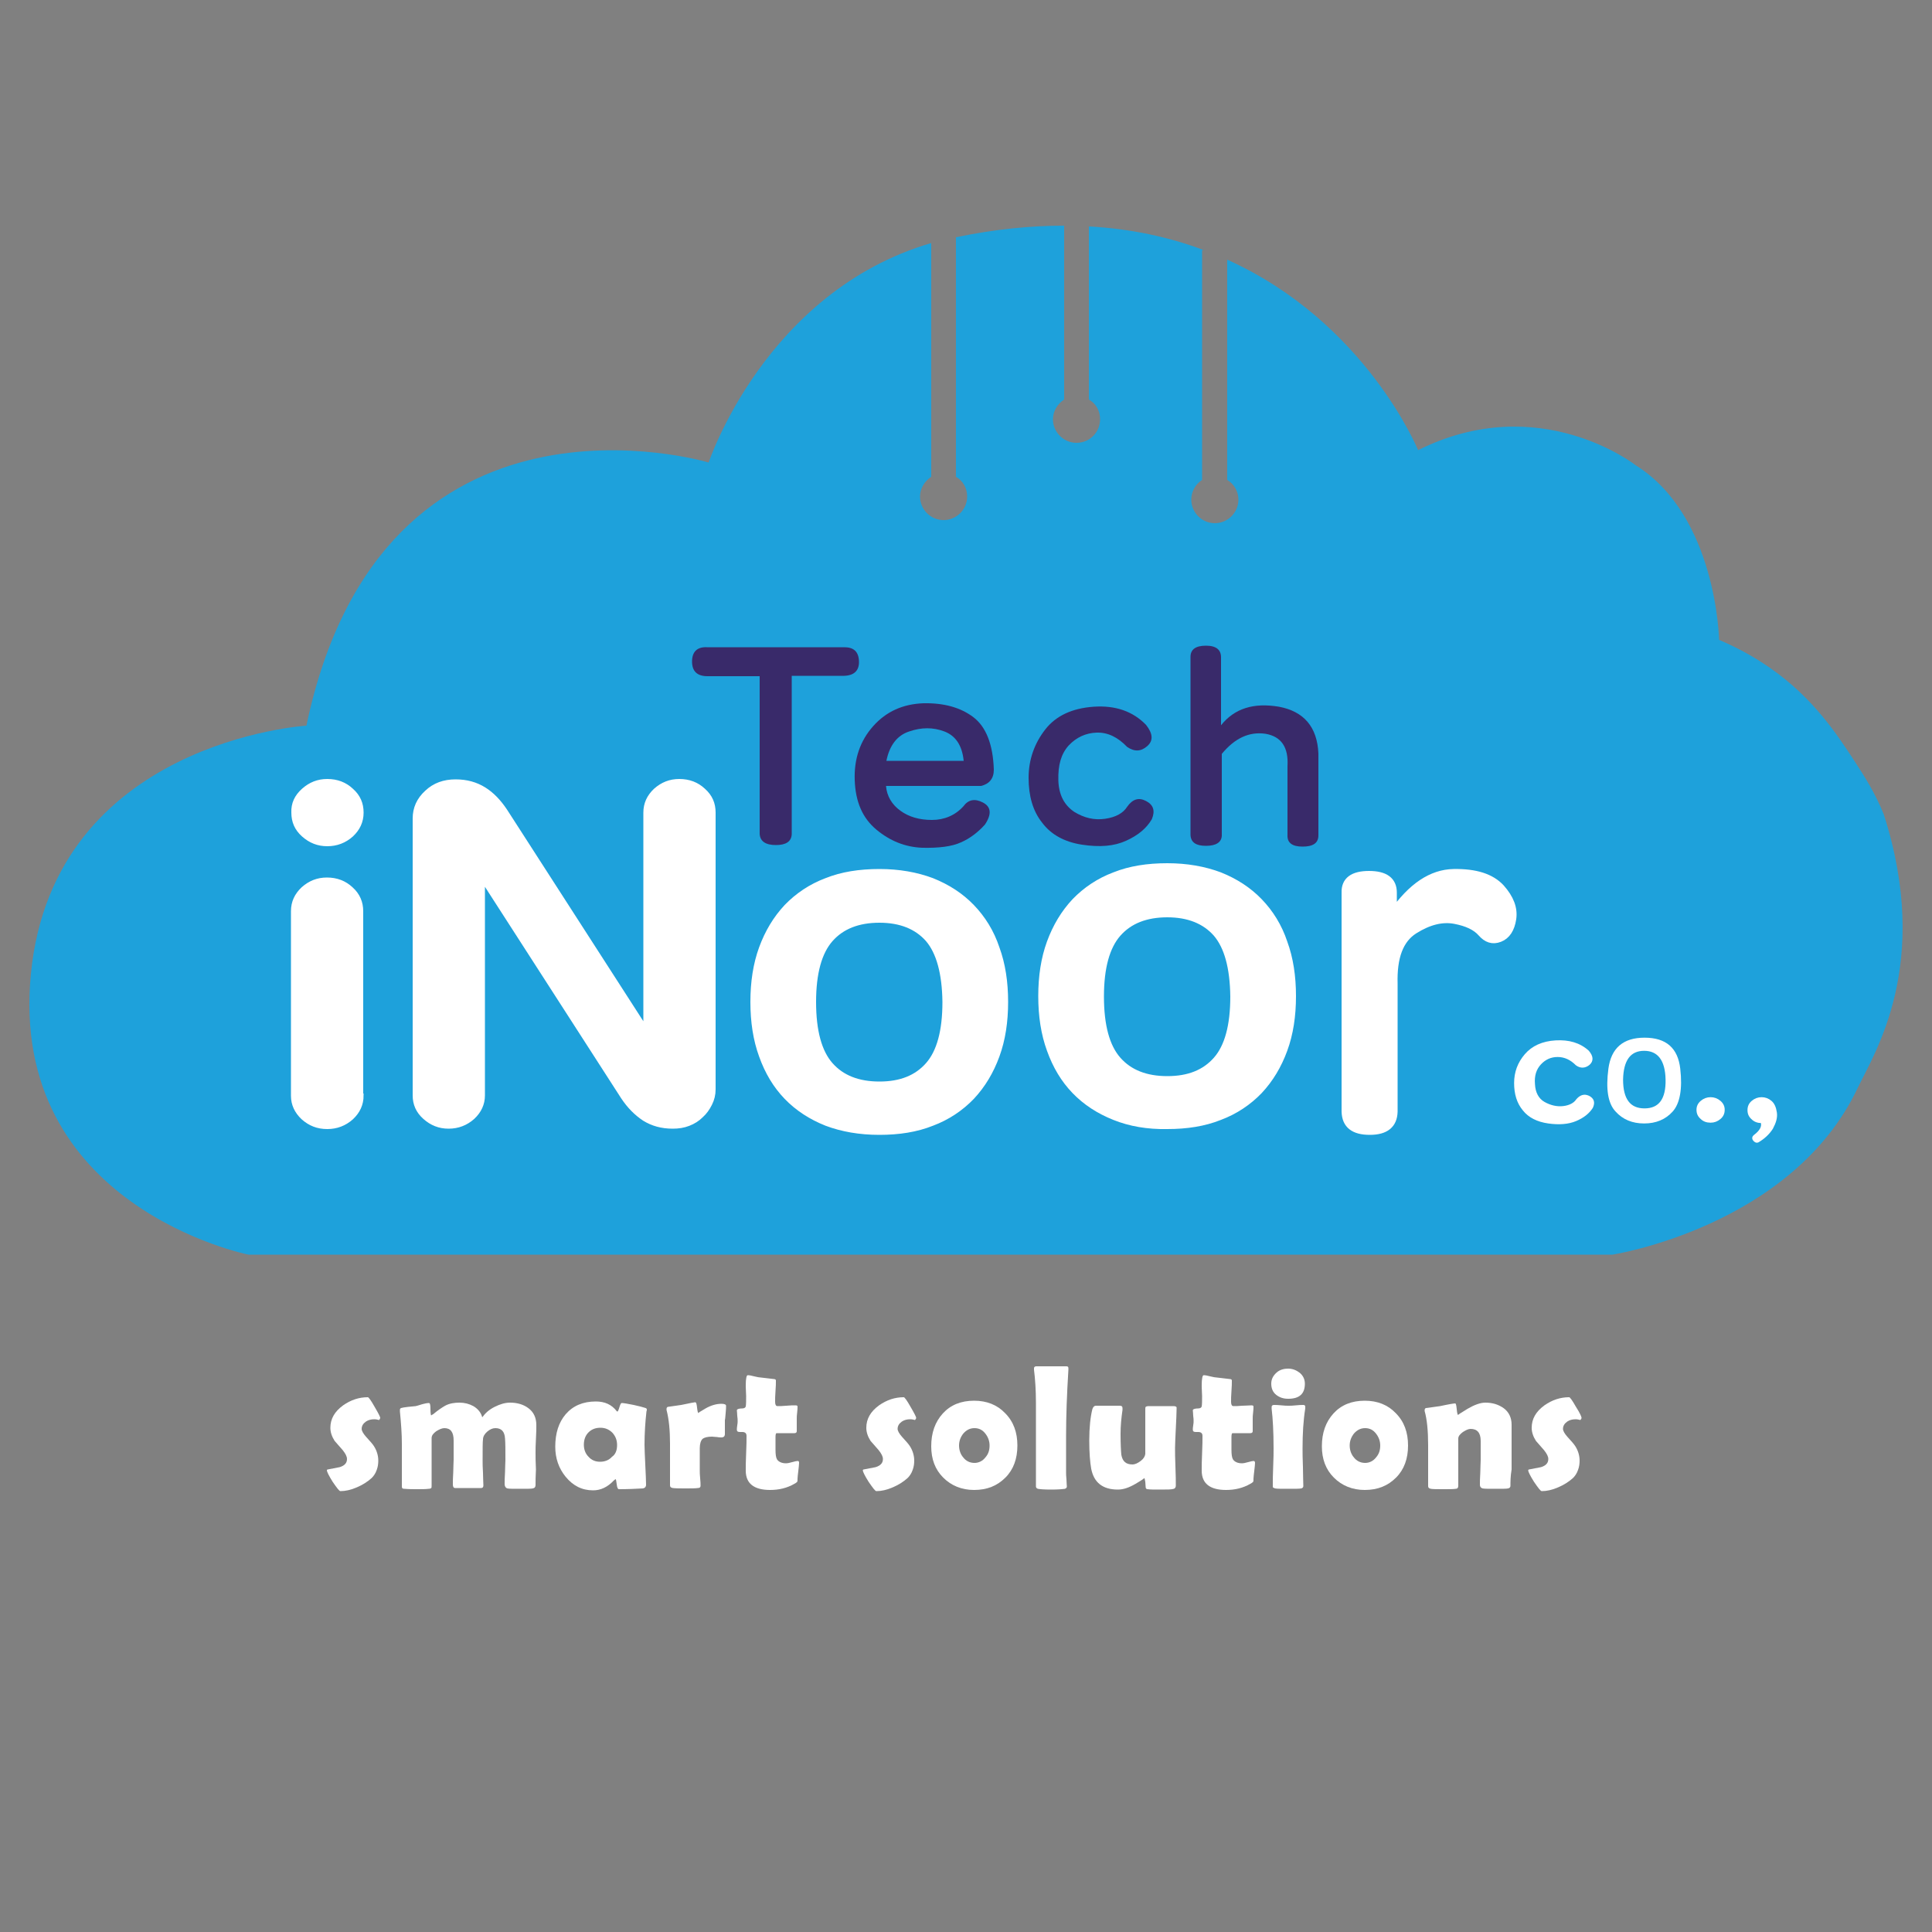 <?xml version="1.0" encoding="utf-8"?>
<!-- Generator: Adobe Illustrator 24.1.0, SVG Export Plug-In . SVG Version: 6.00 Build 0)  -->
<svg version="1.1" id="Layer_1" xmlns="http://www.w3.org/2000/svg" xmlns:xlink="http://www.w3.org/1999/xlink" x="0px" y="0px"
	 viewBox="0 0 500 500" style="enable-background:new 0 0 500 500;" xml:space="preserve">
<rect x="0" y="0" width="500" height="500" fill="#808080" stroke="none"/>
<style type="text/css">
	.st0{fill:#1EA1DB;}
	.st1{fill:#FFFFFF;stroke:#FFFFFF;stroke-miterlimit:10;}
	.st2{fill:#FFFFFF;stroke:#FFFFFF;stroke-width:2;stroke-miterlimit:10;}
	.st3{fill:#FFFFFF;stroke:#FFFFFF;stroke-width:0.5;stroke-miterlimit:10;}
	.st4{fill:#392A6A;}
	.st5{fill:#FFFFFF;}
</style>
<g>
	<g>
		<path class="st0" d="M480.8,281.5c-17,36-63.5,43.2-63.5,43.2h-353c0,0-62.2-12.4-56.3-72.7c5.9-60.2,71.3-64.2,71.3-64.2
			c19.6-93.6,104.1-68.1,104.1-68.1s14.6-44.2,57.6-56.8v60.5c-1.7,1.1-2.9,3-2.9,5.1c0,3.3,2.7,6.1,6.1,6.1c3.3,0,6.1-2.7,6.1-6.1
			c0-2.2-1.1-4.1-2.9-5.1V61.4c10.1-2.1,19.4-3,28-3v45c-1.7,1.1-2.9,3-2.9,5.1c0,3.3,2.7,6.1,6.1,6.1c3.4,0,6.1-2.7,6.1-6.1
			c0-2.2-1.1-4.1-2.9-5.1V58.6c11,0.6,20.8,2.8,29.4,6c0.1,0,0.2,0.1,0.4,0.1h-0.5v59.5c-1.7,1.1-2.8,3-2.8,5.1
			c0,3.3,2.7,6.1,6.1,6.1c3.3,0,6.1-2.7,6.1-6.1c0-2.2-1.2-4.1-2.9-5.1v-57c35.9,16.2,49.4,49.3,49.4,49.3
			c31.4-15.7,56.3,3.9,56.3,3.9c21,13.1,21.6,45.2,21.6,45.2c4,1.7,8.5,4,13.1,7.2c11.3,7.8,17.5,17.4,21.9,24.1
			c2.8,4.3,5.3,8.2,7.6,13.8C500,249.6,485.1,272.5,480.8,281.5z"/>
		<g>
			<path class="st1" d="M78.5,204.5c1.8-1.6,3.8-2.4,6.2-2.4c2.5,0,4.6,0.8,6.3,2.4c1.8,1.6,2.6,3.5,2.6,5.8c0,2.3-0.9,4.2-2.6,5.8
				c-1.8,1.6-3.9,2.4-6.3,2.4c-2.4,0-4.4-0.8-6.2-2.4c-1.8-1.6-2.6-3.5-2.6-5.8C75.8,208,76.7,206.1,78.5,204.5z M93.6,283.5
				c0,2.3-0.9,4.2-2.6,5.8c-1.8,1.6-3.9,2.4-6.3,2.4c-2.5,0-4.5-0.8-6.3-2.4c-1.7-1.6-2.6-3.5-2.6-5.7v-47.8c0-2.3,0.9-4.2,2.6-5.8
				c1.8-1.6,3.8-2.4,6.2-2.4c2.5,0,4.6,0.8,6.3,2.4c1.8,1.6,2.6,3.6,2.6,5.8V283.5z"/>
			<path class="st1" d="M125,227.8v55.7c0,2.2-0.9,4.1-2.6,5.7c-1.8,1.6-3.9,2.4-6.3,2.4c-2.4,0-4.4-0.8-6.2-2.4
				c-1.8-1.6-2.6-3.5-2.6-5.7v-71.7c0-2.6,1-4.9,3.1-6.8c2-1.9,4.5-2.8,7.5-2.8c2.9,0,5.3,0.7,7.4,2c2.1,1.3,3.9,3.2,5.5,5.6
				L167,266v-55.7c0-2.3,0.9-4.2,2.6-5.8c1.8-1.6,3.8-2.4,6.2-2.4c2.5,0,4.6,0.8,6.3,2.4c1.8,1.6,2.6,3.5,2.6,5.8v71.6
				c0,1.4-0.3,2.6-0.9,3.8c-0.6,1.2-1.3,2.2-2.3,3.1c-0.9,0.9-2,1.6-3.3,2.1c-1.3,0.5-2.6,0.7-4.1,0.7c-2.9,0-5.3-0.7-7.4-2
				c-2.1-1.4-3.9-3.2-5.5-5.6L125,227.8z"/>
			<path class="st2" d="M214,290.4c-4-1.6-7.4-3.8-10.2-6.7c-2.8-2.9-4.9-6.4-6.4-10.6c-1.5-4.1-2.2-8.7-2.2-13.8
				c0-5.1,0.7-9.7,2.2-13.8s3.6-7.6,6.4-10.6c2.8-2.9,6.2-5.2,10.2-6.7c4-1.6,8.5-2.3,13.6-2.3c5,0,9.5,0.8,13.5,2.3
				c4,1.6,7.4,3.8,10.2,6.7c2.8,2.9,5,6.4,6.4,10.6c1.5,4.1,2.2,8.7,2.2,13.8c0,5.1-0.7,9.7-2.2,13.8c-1.5,4.1-3.6,7.6-6.4,10.6
				c-2.8,2.9-6.2,5.2-10.2,6.7c-4,1.6-8.5,2.3-13.5,2.3C222.5,292.7,218,291.9,214,290.4z M240.4,242.9c-3-3.4-7.3-5.1-12.8-5.1
				c-5.6,0-9.9,1.7-12.9,5.1c-3,3.4-4.5,8.9-4.5,16.4c0,7.6,1.5,13.1,4.5,16.5c3,3.4,7.3,5.1,12.9,5.1c5.6,0,9.8-1.7,12.8-5.1
				c3-3.4,4.5-8.9,4.5-16.5C244.8,251.8,243.3,246.3,240.4,242.9z"/>
			<path class="st2" d="M288.5,288.9c-4-1.6-7.4-3.8-10.2-6.7c-2.8-2.9-4.9-6.4-6.4-10.6c-1.5-4.1-2.2-8.7-2.2-13.8
				c0-5.1,0.7-9.7,2.2-13.8c1.5-4.1,3.6-7.6,6.4-10.6c2.8-2.9,6.2-5.2,10.2-6.7c4-1.6,8.5-2.3,13.6-2.3c5,0,9.5,0.8,13.5,2.3
				c4,1.6,7.4,3.8,10.2,6.7c2.8,2.9,5,6.4,6.4,10.6c1.5,4.1,2.2,8.7,2.2,13.8c0,5.1-0.7,9.7-2.2,13.8c-1.5,4.1-3.6,7.6-6.4,10.6
				c-2.8,2.9-6.2,5.2-10.2,6.7c-4,1.6-8.5,2.3-13.5,2.3C297,291.3,292.5,290.5,288.5,288.9z M314.9,241.5c-3-3.4-7.3-5.1-12.8-5.1
				c-5.6,0-9.9,1.7-12.9,5.1c-3,3.4-4.5,8.9-4.5,16.4c0,7.6,1.5,13.1,4.5,16.5c3,3.4,7.3,5.1,12.9,5.1c5.6,0,9.8-1.7,12.8-5.1
				c3-3.4,4.5-8.9,4.5-16.5C319.3,250.3,317.8,244.9,314.9,241.5z"/>
			<path class="st2" d="M360.5,231v5.4c4.8-6.9,10-10.4,15.7-10.5c5.7-0.1,9.7,1.2,12.2,3.9c2.4,2.7,3.4,5.3,3,8
				c-0.4,2.6-1.5,4.3-3.3,5c-1.8,0.7-3.3,0.2-4.7-1.4c-1.4-1.6-3.7-2.7-6.9-3.3c-3.2-0.6-6.7,0.2-10.5,2.6c-3.8,2.4-5.5,7-5.3,13.9
				v33.1c-0.1,3.3-2.1,5-6.2,5c-4.1,0-6.2-1.6-6.3-5V231c-0.1-3.1,2-4.6,6.1-4.6C358.4,226.4,360.5,227.9,360.5,231z"/>
		</g>
		<g>
			<path class="st3" d="M411,272.1c1.1,1.3,1.2,2.4,0.2,3.3c-1,0.8-2.1,0.9-3.2,0.1c-1.5-1.5-3.1-2.2-4.9-2.2s-3.3,0.7-4.5,2
				c-1.2,1.3-1.8,3-1.6,5.3c0.1,2.2,1,3.9,2.6,4.8s3.3,1.3,5,1.1c1.7-0.2,2.9-0.9,3.5-1.8c0.9-1.1,1.9-1.4,3-0.9
				c1.2,0.6,1.5,1.5,0.9,2.8c-0.9,1.4-2.3,2.5-4.2,3.3c-1.9,0.8-4.3,1-7.1,0.6c-2.8-0.4-5-1.5-6.4-3.3c-1.5-1.8-2.2-4.1-2.2-6.9
				c0-2.8,0.9-5.2,2.7-7.3c1.8-2.1,4.4-3.3,7.8-3.5S408.8,270.1,411,272.1z"/>
			<path class="st3" d="M434.6,276.6c0.6,5.2-0.1,8.9-1.9,10.9c-1.8,2-4.2,3-7.2,3c-3,0-5.4-1-7.2-3c-1.9-2-2.5-5.6-1.8-10.9
				c0.7-5.2,3.7-7.8,9.1-7.8C431.1,268.8,434,271.4,434.6,276.6z M419.8,279.4c0,5.1,1.9,7.7,5.8,7.7c3.9,0,5.8-2.6,5.7-7.7
				c-0.1-5.1-2.1-7.7-5.8-7.7C421.8,271.7,419.9,274.3,419.8,279.4z"/>
			<path class="st3" d="M442.7,290.3c-1,0-1.8-0.3-2.4-0.9c-0.7-0.6-1-1.3-1-2.2c0-0.8,0.3-1.5,1-2.1c0.7-0.6,1.5-0.9,2.4-0.9
				c0.9,0,1.7,0.3,2.4,0.9c0.7,0.6,1,1.3,1,2.1c0,0.9-0.3,1.6-1,2.2C444.4,290,443.6,290.3,442.7,290.3z"/>
			<path class="st3" d="M455.9,290.4c-1,0-1.8-0.3-2.4-0.9c-0.7-0.6-1-1.3-1-2.2c0-0.9,0.3-1.6,1-2.2c0.7-0.6,1.5-0.9,2.4-0.9
				c0.9,0,1.7,0.3,2.4,0.9s1.1,1.5,1.3,2.8c0.2,1.3-0.2,2.6-1,4.1c-0.9,1.4-2.1,2.5-3.6,3.4c-0.4,0.2-0.8,0-1.1-0.4
				c-0.3-0.4-0.2-0.8,0.2-1.1C455.7,292.7,456.3,291.5,455.9,290.4z"/>
		</g>
		<g>
			<g>
				<path class="st4" d="M218.5,167.5c2.4,0,3.7,1.1,3.8,3.6c0.1,2.4-1.2,3.7-3.8,3.8h-13.6v41c-0.1,1.9-1.5,2.8-4.1,2.8
					c-2.7,0-4.1-1-4.2-2.9V175h-13.5c-2.7,0-4-1.3-4-3.8c0-2.5,1.3-3.8,3.8-3.7H218.5z"/>
				<path class="st4" d="M238.6,219.4c-4.3-0.2-8.2-1.7-11.8-4.7c-3.6-3-5.4-7.2-5.6-12.8c-0.2-5.5,1.4-10.2,4.8-14
					c3.4-3.8,7.7-5.7,13-5.9c5.3-0.1,9.6,1.1,12.9,3.6c3.3,2.5,5.1,7.1,5.3,13.6c0,2.3-1.2,3.7-3.3,4.2h-24.6
					c0.2,2.6,1.5,4.8,3.7,6.4c2.2,1.6,4.9,2.4,8.2,2.4c3.2,0,6-1.2,8.1-3.5c1.3-1.8,3-2.1,5.1-1c2.1,1.1,2.3,3,0.5,5.7
					c-1.8,2-3.9,3.6-6.2,4.6C246.3,219.1,242.9,219.5,238.6,219.4z M235.3,189.3c-3.1,1-5.1,3.6-5.9,7.6h20c-0.4-4-2.1-6.5-5-7.6
					C241.5,188.2,238.5,188.2,235.3,189.3z"/>
				<path class="st4" d="M296.6,187.6c1.8,2.3,1.9,4.1,0.3,5.5c-1.6,1.4-3.3,1.5-5.2,0.2c-2.4-2.5-5-3.8-7.9-3.7
					c-2.8,0.1-5.2,1.2-7.2,3.3c-2,2.2-2.8,5.1-2.7,9s1.6,6.5,4.1,8.2c2.6,1.6,5.2,2.2,8,1.8c2.8-0.4,4.7-1.5,5.7-3.1
					c1.4-2,3-2.5,4.9-1.5s2.4,2.5,1.5,4.7c-1.4,2.4-3.6,4.2-6.7,5.6c-3.1,1.4-6.8,1.7-11.4,1c-4.5-0.7-8-2.6-10.3-5.7
					c-2.4-3-3.5-6.9-3.5-11.6c0-4.7,1.5-8.9,4.3-12.5c2.8-3.6,7-5.5,12.5-5.9C288.7,182.5,293.2,184.1,296.6,187.6z"/>
				<path class="st4" d="M316,170.1v17.6c3.5-4.4,8.5-5.9,15-4.8c6.4,1.2,9.9,5.2,10.2,12.1v21.2c0,2-1.4,2.9-4.1,2.9
					c-2.7,0-4-1-3.9-3v-17.8c0.3-4.9-1.6-7.7-5.7-8.4c-4.2-0.6-7.9,1.1-11.3,5.2v21.2c-0.1,1.7-1.5,2.6-4.1,2.6
					c-2.6,0-3.9-0.9-4-2.8v-46.1c0-1.9,1.3-2.9,4-2.9S316,168.2,316,170.1z"/>
			</g>
		</g>
	</g>
	<g>
		<g>
			<path class="st5" d="M98.4,366.9c0,0.2-0.1,0.4-0.3,0.6c-0.4-0.1-0.8-0.2-1.2-0.2c-0.9,0-1.6,0.2-2.2,0.6
				c-0.7,0.5-1.1,1.1-1.1,1.9c0,0.5,0.4,1.2,1.1,2c1.1,1.2,1.8,2,2.1,2.5c0.7,1.1,1.1,2.4,1.1,3.7c0,0.8-0.1,1.6-0.4,2.4
				c-0.3,0.9-0.8,1.6-1.3,2.1c-1.1,1-2.4,1.8-3.8,2.4c-1.6,0.7-3,1-4.3,1c-0.3,0-0.9-0.8-2-2.4c-1-1.6-1.5-2.6-1.5-3
				c0-0.1,0.1-0.2,0.2-0.2c1-0.2,2.1-0.4,3.1-0.6c1.3-0.4,1.9-1.1,1.9-2.1c0-0.7-0.4-1.4-1.1-2.3c-1.3-1.5-2-2.3-2.1-2.4
				c-0.7-1.1-1.1-2.2-1.1-3.4c0-2.3,1.1-4.2,3.3-5.8c2-1.4,4.1-2.1,6.4-2.1c0.2,0,0.8,0.8,1.7,2.4C97.9,365.7,98.4,366.7,98.4,366.9
				z"/>
			<path class="st5" d="M138.6,384.3c0,0.5-0.2,0.8-0.7,0.9c-0.4,0.1-1.5,0.1-3.3,0.1c-1.8,0-2.9,0-3.3-0.1s-0.7-0.5-0.7-1.1
				c0-0.7,0-1.7,0.1-3.1c0-1.4,0.1-2.4,0.1-3.1c0-2.6,0-4.5-0.1-5.6c-0.1-1.8-0.9-2.7-2.5-2.7c-0.7,0-1.4,0.3-2.1,0.9
				c-0.7,0.6-1.1,1.3-1.1,2c-0.1,0.6-0.1,2.5-0.1,5.5c0,0.7,0,1.8,0.1,3.2c0,1.4,0.1,2.5,0.1,3.2c0,0.5-0.2,0.7-0.6,0.7h-6.7
				c-0.4,0-0.6-0.3-0.6-0.9c0-0.7,0-1.8,0.1-3.2c0-1.4,0.1-2.5,0.1-3.2c0-0.6,0-1.4,0-2.5c0-1.1,0-2,0-2.5c0-2.2-0.8-3.2-2.4-3.2
				c-0.6,0-1.3,0.3-2.1,0.8c-0.8,0.6-1.2,1.1-1.2,1.8c0,1.4,0,3.4,0,6.1c0,2.7,0,4.8,0,6.1c0,0.4,0,0.6-0.1,0.7
				c-0.1,0.1-0.3,0.2-0.7,0.2c-0.7,0.1-1.7,0.1-3.1,0.1c-0.9,0-2,0-3.1-0.1c-0.4,0-0.6-0.1-0.6-0.2c-0.1-0.1-0.1-0.3-0.1-0.7
				c0-1.2,0-3,0-5.4c0-2.4,0-4.2,0-5.4c0-2.5-0.2-5.2-0.5-8.3c0-0.2,0-0.3,0-0.4c0-0.3,0.1-0.4,0.3-0.5c0.3-0.1,0.9-0.2,1.8-0.3
				c1.1-0.1,1.8-0.2,2-0.2c0.1,0,0.7-0.2,1.7-0.5c0.7-0.2,1.3-0.3,1.7-0.3c0.3,0,0.4,0.5,0.4,1.6c0,1,0.1,1.6,0.2,1.6
				c0.1-0.1,0.3-0.2,0.5-0.3c1.3-1.1,2.4-1.8,3.1-2.2c1.1-0.6,2.4-0.8,3.7-0.8c1.3,0,2.5,0.3,3.6,0.9c1.2,0.7,2,1.7,2.3,2.9
				c0.8-1.1,1.8-2,3.2-2.7c1.4-0.7,2.7-1.1,4-1.1c1.9,0,3.5,0.5,4.7,1.4c1.4,1,2.1,2.5,2.1,4.4c0,0.8,0,2-0.1,3.6s-0.1,2.8-0.1,3.6
				c0,0.9,0,2.4,0.1,4.3C138.6,382,138.6,383.4,138.6,384.3z"/>
			<path class="st5" d="M166.8,373.9c0,1.2,0.1,2.9,0.2,5.2c0.1,2.3,0.2,4,0.2,5.1c0,0.6-0.3,0.9-0.8,1c-1.8,0.1-3.9,0.2-6.2,0.2
				c-0.3,0-0.5-0.4-0.6-1.3c-0.1-0.9-0.2-1.3-0.3-1.3c-0.1,0.1-0.3,0.2-0.5,0.4c-1.6,1.7-3.4,2.5-5.3,2.5c-2.9,0-5.2-1.2-7.1-3.5
				c-1.8-2.2-2.7-4.8-2.7-7.8c0-3.5,0.9-6.3,2.7-8.4c1.9-2.2,4.5-3.3,7.8-3.3c2.3,0,4.1,0.8,5.4,2.5c0.1,0.1,0.1,0.1,0.2,0.1
				c0.1,0,0.3-0.4,0.5-1.1s0.4-1.1,0.6-1.1c0.5,0,1.6,0.2,3.1,0.5c1.4,0.3,2.5,0.6,3.1,0.8c0.2,0.1,0.3,0.2,0.3,0.4
				c0,0.1,0,0.2-0.1,0.5C167,368,166.8,370.9,166.8,373.9z M159.7,374c0-1.3-0.4-2.3-1.2-3.2c-0.8-0.8-1.8-1.3-3.1-1.3
				c-1.3,0-2.3,0.4-3.1,1.2c-0.8,0.8-1.2,1.9-1.2,3.2c0,1.2,0.4,2.3,1.2,3.1c0.8,0.9,1.8,1.3,3,1.3c1.2,0,2.3-0.4,3.1-1.3
				C159.3,376.4,159.7,375.3,159.7,374z"/>
			<path class="st5" d="M187.6,371.1c0,0.6-0.3,0.9-0.9,0.9c-0.3,0-0.7,0-1.2-0.1c-0.5,0-0.9-0.1-1.2-0.1c-1.2,0-2,0.2-2.5,0.6
				c-0.4,0.4-0.7,1.2-0.7,2.4c0,0.6,0,1.6,0,2.9c0,1.3,0,2.3,0,2.9c0,0.4,0,1.1,0.1,2c0.1,0.9,0.1,1.5,0.1,1.9
				c0,0.4-0.2,0.6-0.7,0.6c-0.7,0.1-1.8,0.1-3.2,0.1c-1.4,0-2.5,0-3.3-0.1c-0.5-0.1-0.7-0.3-0.7-0.7c0-1.2,0-3,0-5.4s0-4.2,0-5.4
				c0-3.5-0.3-6.4-0.9-8.7c0-0.1,0-0.2,0-0.3c0-0.2,0.1-0.4,0.3-0.5c0.8-0.1,2-0.3,3.5-0.5c2.3-0.5,3.5-0.7,3.6-0.7
				c0.3,0,0.4,0.5,0.5,1.4c0.1,0.9,0.2,1.4,0.4,1.4c-0.2,0,0.4-0.4,1.8-1.2c1.4-0.8,2.8-1.2,4.1-1.2c0.8,0,1.2,0.2,1.2,0.5
				c0,0.4,0,1.1-0.1,1.9c-0.1,0.9-0.1,1.5-0.2,1.8c0,0.4,0,1,0,1.7C187.6,370.3,187.6,370.8,187.6,371.1z"/>
			<path class="st5" d="M206.8,378.6c0,0.5-0.1,1.1-0.2,2.1c-0.1,0.9-0.2,1.6-0.2,2s0,0.7-0.1,0.8c-0.1,0.1-0.3,0.3-0.7,0.5
				c-1.9,1.1-4,1.6-6.3,1.6c-4.2,0-6.3-1.7-6.3-5c0-1,0-2.5,0.1-4.5s0.1-3.5,0.1-4.5c0-0.7-0.4-1-1.1-1c-0.1,0-0.2,0-0.3,0
				c-0.1,0-0.2,0-0.3,0c-0.6,0-0.8-0.2-0.8-0.6c0-0.2,0-0.6,0.1-1.1s0.1-0.9,0.1-1.1c0-0.3,0-0.8-0.1-1.4c0-0.6-0.1-1.1-0.1-1.4
				c0-0.3,0.5-0.5,1.4-0.5c0.5,0,0.8-0.2,0.9-0.5c0.1-0.6,0.1-1.5,0.1-2.7c-0.1-1.9-0.1-2.9-0.1-2.8c0-1.7,0.2-2.6,0.5-2.6
				c0.4,0,1,0.1,1.7,0.3c0.8,0.2,1.4,0.3,1.7,0.3c0.7,0.1,1.9,0.2,3.4,0.4c0.4,0,0.5,0.2,0.5,0.4c0,0.6,0,1.5-0.1,2.7
				c-0.1,1.2-0.1,2.1-0.1,2.8c0,0.7,0.2,1.1,0.6,1.1c0.5,0,1.3,0,2.3-0.1s1.8-0.1,2.4-0.1c0.3,0,0.5,0.1,0.5,0.3
				c0,0.3,0,0.9-0.1,1.6c-0.1,0.7-0.1,1.2-0.1,1.6c0,0.4,0,0.9,0,1.6c0,0.7,0,1.2,0,1.6c0,0.3-0.2,0.5-0.6,0.5c-0.3,0-0.8,0-1.5,0
				s-1.2,0-1.5,0h-1.6c-0.2,0-0.3,0.3-0.3,1c0,0.4,0,0.9,0,1.6c0,0.7,0,1.3,0,1.6c0,1.3,0.1,2.1,0.4,2.6c0.4,0.6,1.2,1,2.3,1
				c0.4,0,0.9-0.1,1.6-0.3c0.7-0.2,1.2-0.3,1.4-0.3C206.7,378.1,206.8,378.2,206.8,378.6z"/>
			<path class="st5" d="M237.1,366.9c0,0.2-0.1,0.4-0.3,0.6c-0.4-0.1-0.8-0.2-1.2-0.2c-0.9,0-1.6,0.2-2.2,0.6
				c-0.7,0.5-1.1,1.1-1.1,1.9c0,0.5,0.4,1.2,1.1,2c1.1,1.2,1.8,2,2.1,2.5c0.7,1.1,1.1,2.4,1.1,3.7c0,0.8-0.1,1.6-0.4,2.4
				c-0.3,0.9-0.8,1.6-1.3,2.1c-1.1,1-2.4,1.8-3.8,2.4c-1.6,0.7-3,1-4.3,1c-0.3,0-0.9-0.8-2-2.4c-1-1.6-1.5-2.6-1.5-3
				c0-0.1,0.1-0.2,0.2-0.2c1-0.2,2.1-0.4,3.1-0.6c1.3-0.4,1.9-1.1,1.9-2.1c0-0.7-0.4-1.4-1.1-2.3c-1.3-1.5-2-2.3-2.1-2.4
				c-0.7-1.1-1.1-2.2-1.1-3.4c0-2.3,1.1-4.2,3.3-5.8c2-1.4,4.1-2.1,6.4-2.1c0.2,0,0.8,0.8,1.7,2.4
				C236.6,365.7,237.1,366.7,237.1,366.9z"/>
			<path class="st5" d="M263.3,374.1c0,3.4-1,6.2-3.1,8.3s-4.7,3.2-8.1,3.2c-3.2,0-5.9-1.1-8-3.2c-2.1-2.1-3.1-4.8-3.1-8.1
				c0-3.5,1-6.3,3-8.5c2-2.2,4.7-3.3,8.1-3.3c3.3,0,6,1.1,8,3.2C262.3,367.9,263.3,370.7,263.3,374.1z M256.1,374.1
				c0-1.2-0.4-2.2-1.1-3.1c-0.7-0.9-1.6-1.4-2.8-1.4c-1.2,0-2.1,0.5-2.9,1.4c-0.7,0.9-1.1,1.9-1.1,3.1c0,1.2,0.4,2.3,1.1,3.1
				c0.7,0.9,1.7,1.4,2.9,1.4c1.1,0,2.1-0.5,2.8-1.4C255.8,376.3,256.1,375.3,256.1,374.1z"/>
			<path class="st5" d="M275.9,371.6c0,4.1,0,7.3,0,9.5c0,0.3,0,0.9,0.1,1.8c0,0.8,0.1,1.4,0.1,1.8c0,0.3-0.2,0.5-0.5,0.6
				c-0.7,0.1-1.8,0.2-3.6,0.2c-1.8,0-2.9-0.1-3.4-0.2c-0.3-0.1-0.5-0.3-0.5-0.6c0,0,0-0.4,0-1c0-1.3,0-3.3,0-6c0-2.7,0-4.7,0-6
				c0-6.3,0-9.2,0-8.6c0-3.3-0.2-6.2-0.5-8.6c0-0.2,0-0.3,0-0.4c0-0.3,0.2-0.5,0.6-0.5h7.8c0.4,0,0.5,0.2,0.5,0.5l0,0.4
				C276.1,360.9,275.9,366.6,275.9,371.6z"/>
			<path class="st5" d="M304.5,364.7c0,1.1-0.1,2.8-0.2,5c-0.1,2.2-0.2,3.9-0.2,5c0,1.1,0,2.7,0.1,4.9c0.1,2.2,0.1,3.8,0.1,4.9
				c0,0.4-0.2,0.7-0.5,0.8c-0.6,0.2-1.7,0.2-3.5,0.2c-1.6,0-2.7,0-3.3-0.1c-0.3,0-0.5-0.2-0.5-0.5c0-0.5-0.1-0.9-0.1-1.4
				c-0.1-0.7-0.2-1-0.3-1c0.2,0-0.5,0.5-2.2,1.5c-1.7,1-3.2,1.5-4.6,1.5c-3.9,0-6.2-1.8-6.9-5.4c-0.3-1.7-0.5-4.1-0.5-7.3
				c0-3.4,0.3-6.1,0.8-8.1c0.2-0.6,0.5-0.9,0.9-0.9c0.7,0,1.7,0,3.1,0c1.4,0,2.4,0,3.1,0c0.5,0,0.7,0.2,0.7,0.6c0,0.1,0,0.3,0,0.5
				c-0.3,2-0.5,4.1-0.5,6.2c0,2.6,0.1,4.4,0.2,5.4c0.3,1.7,1.2,2.5,2.9,2.5c0.6,0,1.3-0.3,2.1-0.9c0.8-0.6,1.1-1.2,1.2-1.8
				c0-0.6,0-4.3,0-11.3c0-0.5,0-0.8,0.1-0.9c0.1-0.1,0.4-0.2,0.8-0.2c0.7,0,1.8,0,3.2,0c1.4,0,2.5,0,3.2,0c0.4,0,0.7,0.1,0.8,0.3
				C304.5,364.3,304.5,364.4,304.5,364.7z"/>
			<path class="st5" d="M324.8,378.6c0,0.5-0.1,1.1-0.2,2.1c-0.1,0.9-0.2,1.6-0.2,2s0,0.7-0.1,0.8c-0.1,0.1-0.3,0.3-0.7,0.5
				c-1.9,1.1-4,1.6-6.3,1.6c-4.2,0-6.3-1.7-6.3-5c0-1,0-2.5,0.1-4.5c0.1-2,0.1-3.5,0.1-4.5c0-0.7-0.4-1-1.1-1c-0.1,0-0.2,0-0.3,0
				c-0.1,0-0.2,0-0.3,0c-0.6,0-0.8-0.2-0.8-0.6c0-0.2,0-0.6,0.1-1.1s0.1-0.9,0.1-1.1c0-0.3,0-0.8-0.1-1.4c0-0.6-0.1-1.1-0.1-1.4
				c0-0.3,0.5-0.5,1.4-0.5c0.5,0,0.8-0.2,0.9-0.5c0.1-0.6,0.1-1.5,0.1-2.7c-0.1-1.9-0.1-2.9-0.1-2.8c0-1.7,0.2-2.6,0.5-2.6
				c0.4,0,1,0.1,1.7,0.3c0.8,0.2,1.4,0.3,1.7,0.3c0.7,0.1,1.9,0.2,3.4,0.4c0.4,0,0.5,0.2,0.5,0.4c0,0.6,0,1.5-0.1,2.7
				c-0.1,1.2-0.1,2.1-0.1,2.8c0,0.7,0.2,1.1,0.6,1.1c0.5,0,1.3,0,2.3-0.1c1,0,1.8-0.1,2.4-0.1c0.3,0,0.5,0.1,0.5,0.3
				c0,0.3,0,0.9-0.1,1.6c-0.1,0.7-0.1,1.2-0.1,1.6c0,0.4,0,0.9,0,1.6c0,0.7,0,1.2,0,1.6c0,0.3-0.2,0.5-0.6,0.5c-0.3,0-0.8,0-1.5,0
				s-1.2,0-1.5,0h-1.6c-0.2,0-0.3,0.3-0.3,1c0,0.4,0,0.9,0,1.6c0,0.7,0,1.3,0,1.6c0,1.3,0.1,2.1,0.4,2.6c0.4,0.6,1.2,1,2.3,1
				c0.4,0,0.9-0.1,1.6-0.3c0.7-0.2,1.2-0.3,1.4-0.3C324.6,378.1,324.8,378.2,324.8,378.6z"/>
			<path class="st5" d="M337.1,374.8c0,1.1,0,2.7,0.1,4.9c0,2.2,0.1,3.8,0.1,4.9c0,0.3-0.2,0.5-0.5,0.6c-0.5,0.1-1.6,0.1-3.4,0.1
				c-1.8,0-2.9,0-3.4-0.1c-0.3-0.1-0.5-0.2-0.6-0.3c0-0.1,0-0.3,0-0.7c0-1,0-2.6,0.1-4.7s0.1-3.7,0.1-4.7c0-4.3-0.2-7.7-0.5-10.2
				c0-0.2,0-0.4,0-0.5c0-0.3,0.2-0.5,0.6-0.5c0.4,0,1,0,1.9,0.1c0.8,0.1,1.5,0.1,1.9,0.1s1.1,0,1.9-0.1c0.8-0.1,1.5-0.1,1.9-0.1
				c0.4,0,0.5,0.2,0.5,0.5c0,0.1,0,0.2,0,0.4C337.3,367.6,337.1,371,337.1,374.8z M337.7,358.1c0,2.6-1.4,3.9-4.3,3.9
				c-1.2,0-2.2-0.3-3.1-1c-0.9-0.7-1.3-1.7-1.3-2.9c0-1.2,0.5-2.1,1.4-2.9c0.8-0.7,1.8-1,3-1c1.1,0,2.1,0.4,3,1.1
				C337.2,356,337.7,356.9,337.7,358.1z"/>
			<path class="st5" d="M364.4,374.1c0,3.4-1,6.2-3.1,8.3s-4.7,3.2-8.1,3.2c-3.2,0-5.9-1.1-8-3.2c-2.1-2.1-3.1-4.8-3.1-8.1
				c0-3.5,1-6.3,3-8.5c2-2.2,4.7-3.3,8.1-3.3c3.3,0,6,1.1,8,3.2C363.4,367.9,364.4,370.7,364.4,374.1z M357.2,374.1
				c0-1.2-0.4-2.2-1.1-3.1c-0.7-0.9-1.6-1.4-2.8-1.4c-1.2,0-2.1,0.5-2.9,1.4c-0.7,0.9-1.1,1.9-1.1,3.1c0,1.2,0.4,2.3,1.1,3.1
				c0.7,0.9,1.7,1.4,2.9,1.4c1.1,0,2.1-0.5,2.8-1.4C356.9,376.3,357.2,375.3,357.2,374.1z"/>
			<path class="st5" d="M390.9,384.5c0,0.4-0.2,0.6-0.6,0.7c-0.4,0.1-1.5,0.1-3.2,0.1c-1.8,0-3,0-3.4-0.1s-0.7-0.4-0.7-0.9
				c0-0.7,0-1.8,0.1-3.2c0-1.4,0.1-2.5,0.1-3.2c0-0.6,0-1.4,0-2.5s0-1.9,0-2.5c0-2.1-0.9-3.1-2.6-3.1c-0.6,0-1.2,0.3-2,0.8
				c-0.8,0.6-1.2,1.1-1.2,1.7v12.2c0,0.5-0.2,0.8-0.7,0.8c-0.5,0.1-1.6,0.1-3.1,0.1c-1.7,0-2.8,0-3.3-0.1c-0.5-0.1-0.7-0.3-0.7-0.7
				c0-1.2,0-2.9,0-5.3s0-4.1,0-5.3c0-3.7-0.3-6.7-0.9-8.8c0-0.1,0-0.2,0-0.3c0-0.2,0.1-0.4,0.3-0.5c0.9-0.1,2.2-0.3,3.7-0.5
				c2.3-0.5,3.6-0.7,3.9-0.7c0.2,0,0.3,0.5,0.4,1.5c0.1,1,0.2,1.5,0.4,1.5c-0.2,0,0.6-0.5,2.4-1.6c1.7-1,3.3-1.6,4.6-1.6
				c1.9,0,3.4,0.5,4.7,1.4c1.4,1,2.1,2.5,2.1,4.3v7.2c0,1,0,2.4,0,4.4C390.9,382.1,390.9,383.5,390.9,384.5z"/>
			<path class="st5" d="M409.3,366.9c0,0.2-0.1,0.4-0.3,0.6c-0.4-0.1-0.8-0.2-1.2-0.2c-0.9,0-1.6,0.2-2.2,0.6
				c-0.7,0.5-1.1,1.1-1.1,1.9c0,0.5,0.4,1.2,1.1,2c1.1,1.2,1.8,2,2.1,2.5c0.7,1.1,1.1,2.4,1.1,3.7c0,0.8-0.1,1.6-0.4,2.4
				c-0.3,0.9-0.8,1.6-1.3,2.1c-1.1,1-2.4,1.8-3.8,2.4c-1.6,0.7-3,1-4.3,1c-0.3,0-0.9-0.8-2-2.4c-1-1.6-1.5-2.6-1.5-3
				c0-0.1,0.1-0.2,0.2-0.2c1-0.2,2.1-0.4,3.1-0.6c1.3-0.4,1.9-1.1,1.9-2.1c0-0.7-0.4-1.4-1.1-2.3c-1.3-1.5-2-2.3-2.1-2.4
				c-0.7-1.1-1.1-2.2-1.1-3.4c0-2.3,1.1-4.2,3.3-5.8c2-1.4,4.1-2.1,6.4-2.1c0.2,0,0.8,0.8,1.7,2.4
				C408.9,365.7,409.3,366.7,409.3,366.9z"/>
		</g>
	</g>
</g>
<g>
</g>
<g>
</g>
<g>
</g>
<g>
</g>
<g>
</g>
<g>
</g>
</svg>
